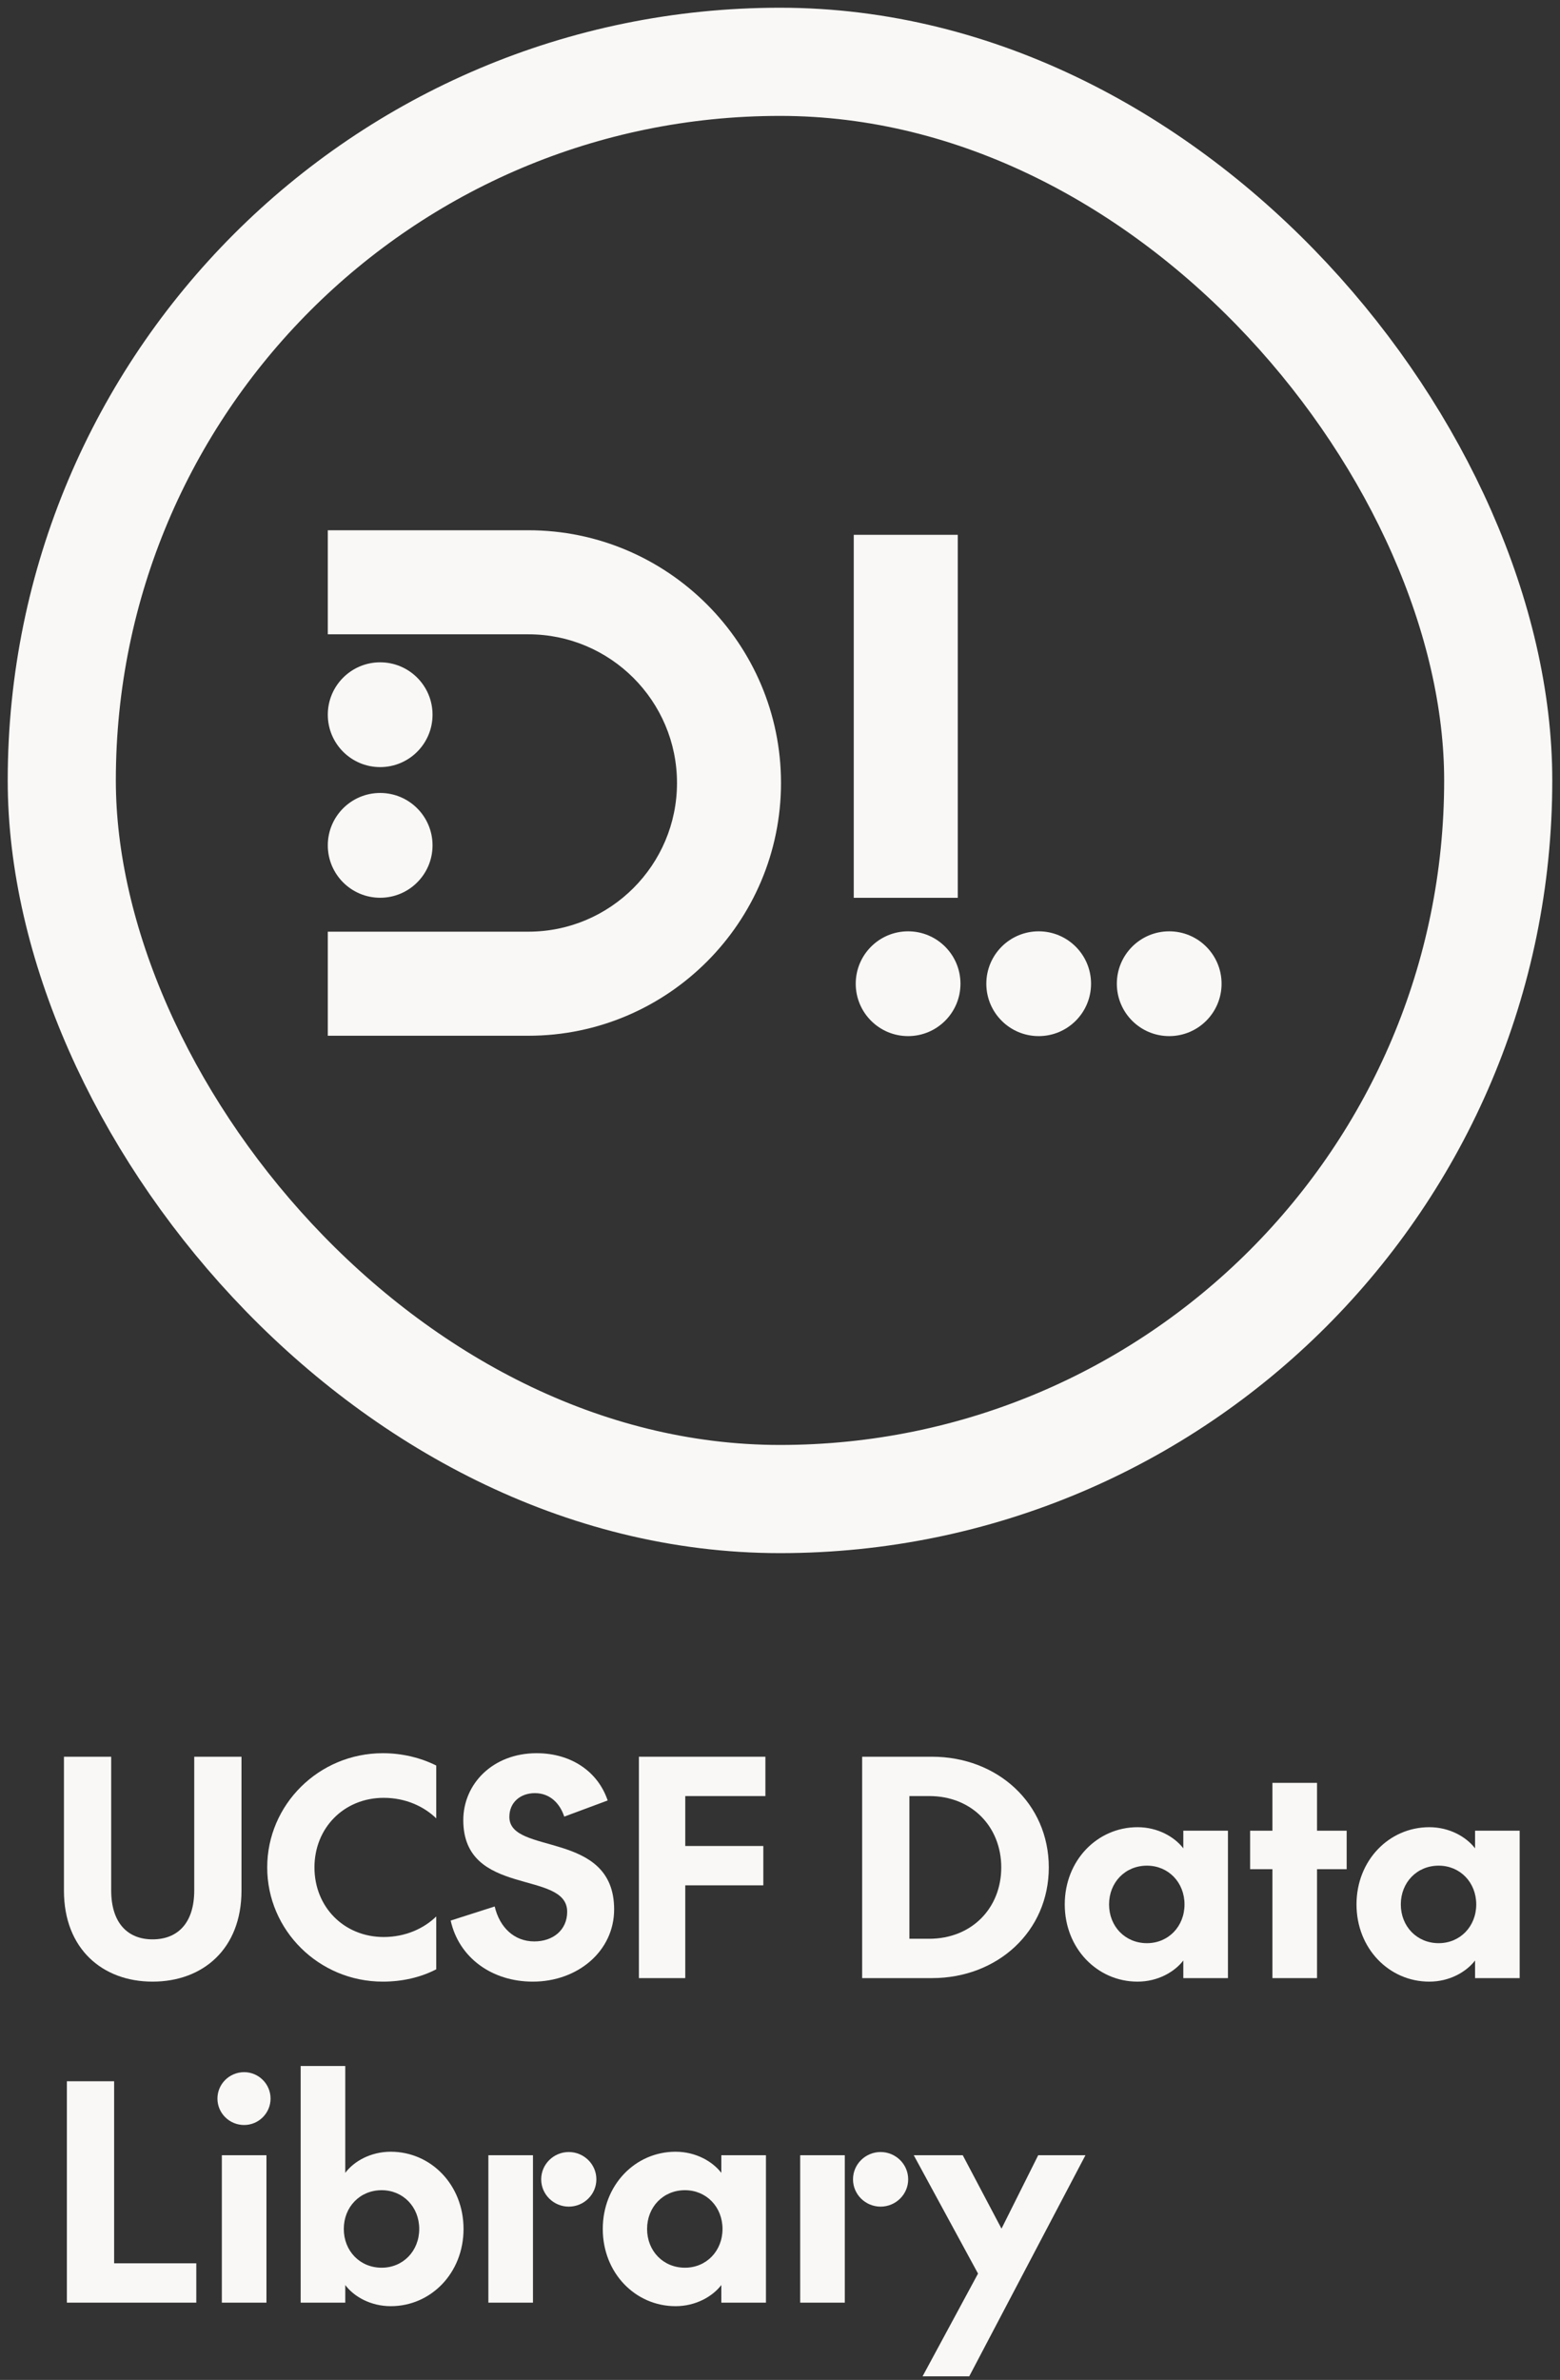 <svg width="101" height="154" viewBox="0 0 101 154" fill="none" xmlns="http://www.w3.org/2000/svg">
    <rect x="0" y="0" width="101" height="154" fill="#333333" stroke="none"/>
    <path
        d="M59.73 153.769L63.321 147.119L59.16 139.462H62.333L64.841 144.212L67.216 139.462H70.275L62.751 153.769H59.73Z"
        fill="#F9F8F6" />
    <path
        d="M57.013 142.787C56.044 142.787 55.227 142.008 55.227 141.02C55.227 140.032 56.044 139.253 57.013 139.253C57.982 139.253 58.799 140.032 58.799 141.02C58.799 142.008 57.982 142.787 57.013 142.787ZM51.807 139.462H54.695V149H51.807V139.462Z"
        fill="#F9F8F6" />
    <path
        d="M46.702 139.462H49.59V149H46.702V147.86C46.132 148.601 45.049 149.228 43.738 149.228C41.135 149.228 39.026 147.081 39.026 144.231C39.026 141.381 41.135 139.234 43.738 139.234C45.049 139.234 46.132 139.861 46.702 140.602V139.462ZM41.895 144.231C41.895 145.656 42.94 146.739 44.346 146.739C45.733 146.739 46.778 145.656 46.778 144.231C46.778 142.806 45.733 141.723 44.346 141.723C42.94 141.723 41.895 142.806 41.895 144.231Z"
        fill="#F9F8F6" />
    <path
        d="M36.825 142.787C35.856 142.787 35.039 142.008 35.039 141.02C35.039 140.032 35.856 139.253 36.825 139.253C37.794 139.253 38.611 140.032 38.611 141.02C38.611 142.008 37.794 142.787 36.825 142.787ZM31.619 139.462H34.507V149H31.619V139.462Z"
        fill="#F9F8F6" />
    <path
        d="M22.354 133.686V140.602C22.905 139.861 23.988 139.234 25.299 139.234C27.902 139.234 30.011 141.381 30.011 144.231C30.011 147.081 27.902 149.228 25.299 149.228C23.988 149.228 22.905 148.601 22.354 147.86V149H19.466V133.686H22.354ZM27.142 144.231C27.142 142.806 26.097 141.723 24.71 141.723C23.304 141.723 22.259 142.806 22.259 144.231C22.259 145.656 23.304 146.739 24.71 146.739C26.097 146.739 27.142 145.656 27.142 144.231Z"
        fill="#F9F8F6" />
    <path
        d="M15.807 137.505C14.857 137.505 14.078 136.745 14.078 135.795C14.078 134.845 14.857 134.085 15.807 134.085C16.738 134.085 17.517 134.845 17.517 135.795C17.517 136.745 16.738 137.505 15.807 137.505ZM14.363 139.462H17.251V149H14.363V139.462Z"
        fill="#F9F8F6" />
    <path d="M4.33 149V134.674H7.389V146.454H12.709V149H4.33Z" fill="#F9F8F6" />
    <path
        d="M95.501 118.462H98.389V128H95.501V126.86C94.931 127.601 93.848 128.228 92.537 128.228C89.934 128.228 87.825 126.081 87.825 123.231C87.825 120.381 89.934 118.234 92.537 118.234C93.848 118.234 94.931 118.861 95.501 119.602V118.462ZM90.694 123.231C90.694 124.656 91.739 125.739 93.145 125.739C94.532 125.739 95.577 124.656 95.577 123.231C95.577 121.806 94.532 120.723 93.145 120.723C91.739 120.723 90.694 121.806 90.694 123.231Z"
        fill="#F9F8F6" />
    <path
        d="M80.938 120.951V118.462H82.382V115.365H85.269V118.462H87.189V120.951H85.269V128H82.382V120.951H80.938Z"
        fill="#F9F8F6" />
    <path
        d="M76.612 118.462H79.501V128H76.612V126.86C76.043 127.601 74.96 128.228 73.648 128.228C71.046 128.228 68.936 126.081 68.936 123.231C68.936 120.381 71.046 118.234 73.648 118.234C74.96 118.234 76.043 118.861 76.612 119.602V118.462ZM71.805 123.231C71.805 124.656 72.85 125.739 74.257 125.739C75.644 125.739 76.689 124.656 76.689 123.231C76.689 121.806 75.644 120.723 74.257 120.723C72.85 120.723 71.805 121.806 71.805 123.231Z"
        fill="#F9F8F6" />
    <path
        d="M55.819 113.674H60.341C64.578 113.674 67.903 116.695 67.903 120.837C67.903 124.979 64.578 128 60.341 128H55.819V113.674ZM64.825 120.837C64.825 118.215 62.925 116.22 60.17 116.22H58.878V125.454H60.151C62.925 125.454 64.825 123.459 64.825 120.837Z"
        fill="#F9F8F6" />
    <path
        d="M41.365 128V113.674H49.554V116.22H44.367V119.45H49.421V121.996H44.367V128H41.365Z"
        fill="#F9F8F6" />
    <path
        d="M39.761 123.554C39.761 126.252 37.405 128.228 34.498 128.228C31.838 128.228 29.71 126.67 29.178 124.276L32.028 123.364C32.351 124.732 33.301 125.625 34.593 125.625C35.809 125.625 36.721 124.884 36.721 123.706C36.721 120.97 29.995 122.794 29.995 117.778C29.995 115.441 31.895 113.446 34.745 113.446C36.987 113.446 38.716 114.643 39.343 116.505L36.531 117.55C36.265 116.733 35.638 116.03 34.631 116.03C33.7 116.03 32.978 116.619 32.978 117.569C32.978 120.077 39.761 118.386 39.761 123.554Z"
        fill="#F9F8F6" />
    <path
        d="M20.359 120.837C20.359 123.402 22.278 125.34 24.843 125.34C26.249 125.34 27.446 124.789 28.244 124.01V127.43C27.218 127.962 26.021 128.228 24.786 128.228C20.644 128.228 17.3 124.903 17.3 120.837C17.3 116.771 20.644 113.446 24.786 113.446C26.021 113.446 27.218 113.731 28.244 114.244V117.664C27.446 116.885 26.249 116.334 24.843 116.334C22.278 116.334 20.359 118.272 20.359 120.837Z"
        fill="#F9F8F6" />
    <path
        d="M9.878 125.492C11.512 125.492 12.576 124.428 12.576 122.319V113.674H15.635V122.338C15.635 126.119 13.127 128.228 9.878 128.228C6.648 128.228 4.14 126.119 4.14 122.338V113.674H7.199V122.319C7.199 124.428 8.263 125.492 9.878 125.492Z"
        fill="#F9F8F6" />
    <rect x="4" y="4" width="93" height="93" rx="46.5" stroke="#F9F8F6" stroke-width="7" />
    <path
        d="M34.209 67.021H21.223V60.287H34.209C39.515 60.287 43.831 55.971 43.831 50.664C43.831 45.358 39.515 41.045 34.209 41.045H21.223V34.312H34.209C43.225 34.312 50.565 41.648 50.565 50.664C50.565 59.681 43.229 67.021 34.209 67.021Z"
        fill="#F9F8F6" />
    <path d="M62.009 34.607H55.276V58.095H62.009V34.607Z" fill="#F9F8F6" />
    <path
        d="M24.613 49.638C26.486 49.638 28.004 48.12 28.004 46.247C28.004 44.375 26.486 42.857 24.613 42.857C22.741 42.857 21.223 44.375 21.223 46.247C21.223 48.12 22.741 49.638 24.613 49.638Z"
        fill="#F9F8F6" />
    <path
        d="M24.613 58.092C26.486 58.092 28.004 56.574 28.004 54.702C28.004 52.829 26.486 51.311 24.613 51.311C22.741 51.311 21.223 52.829 21.223 54.702C21.223 56.574 22.741 58.092 24.613 58.092Z"
        fill="#F9F8F6" />
    <path
        d="M75.699 67.045C77.571 67.045 79.089 65.527 79.089 63.655C79.089 61.782 77.571 60.264 75.699 60.264C73.826 60.264 72.308 61.782 72.308 63.655C72.308 65.527 73.826 67.045 75.699 67.045Z"
        fill="#F9F8F6" />
    <path
        d="M67.249 67.045C69.121 67.045 70.639 65.527 70.639 63.655C70.639 61.782 69.121 60.264 67.249 60.264C65.376 60.264 63.858 61.782 63.858 63.655C63.858 65.527 65.376 67.045 67.249 67.045Z"
        fill="#F9F8F6" />
    <path
        d="M58.794 67.045C60.666 67.045 62.184 65.527 62.184 63.655C62.184 61.782 60.666 60.264 58.794 60.264C56.921 60.264 55.403 61.782 55.403 63.655C55.403 65.527 56.921 67.045 58.794 67.045Z"
        fill="#F9F8F6" />
</svg>